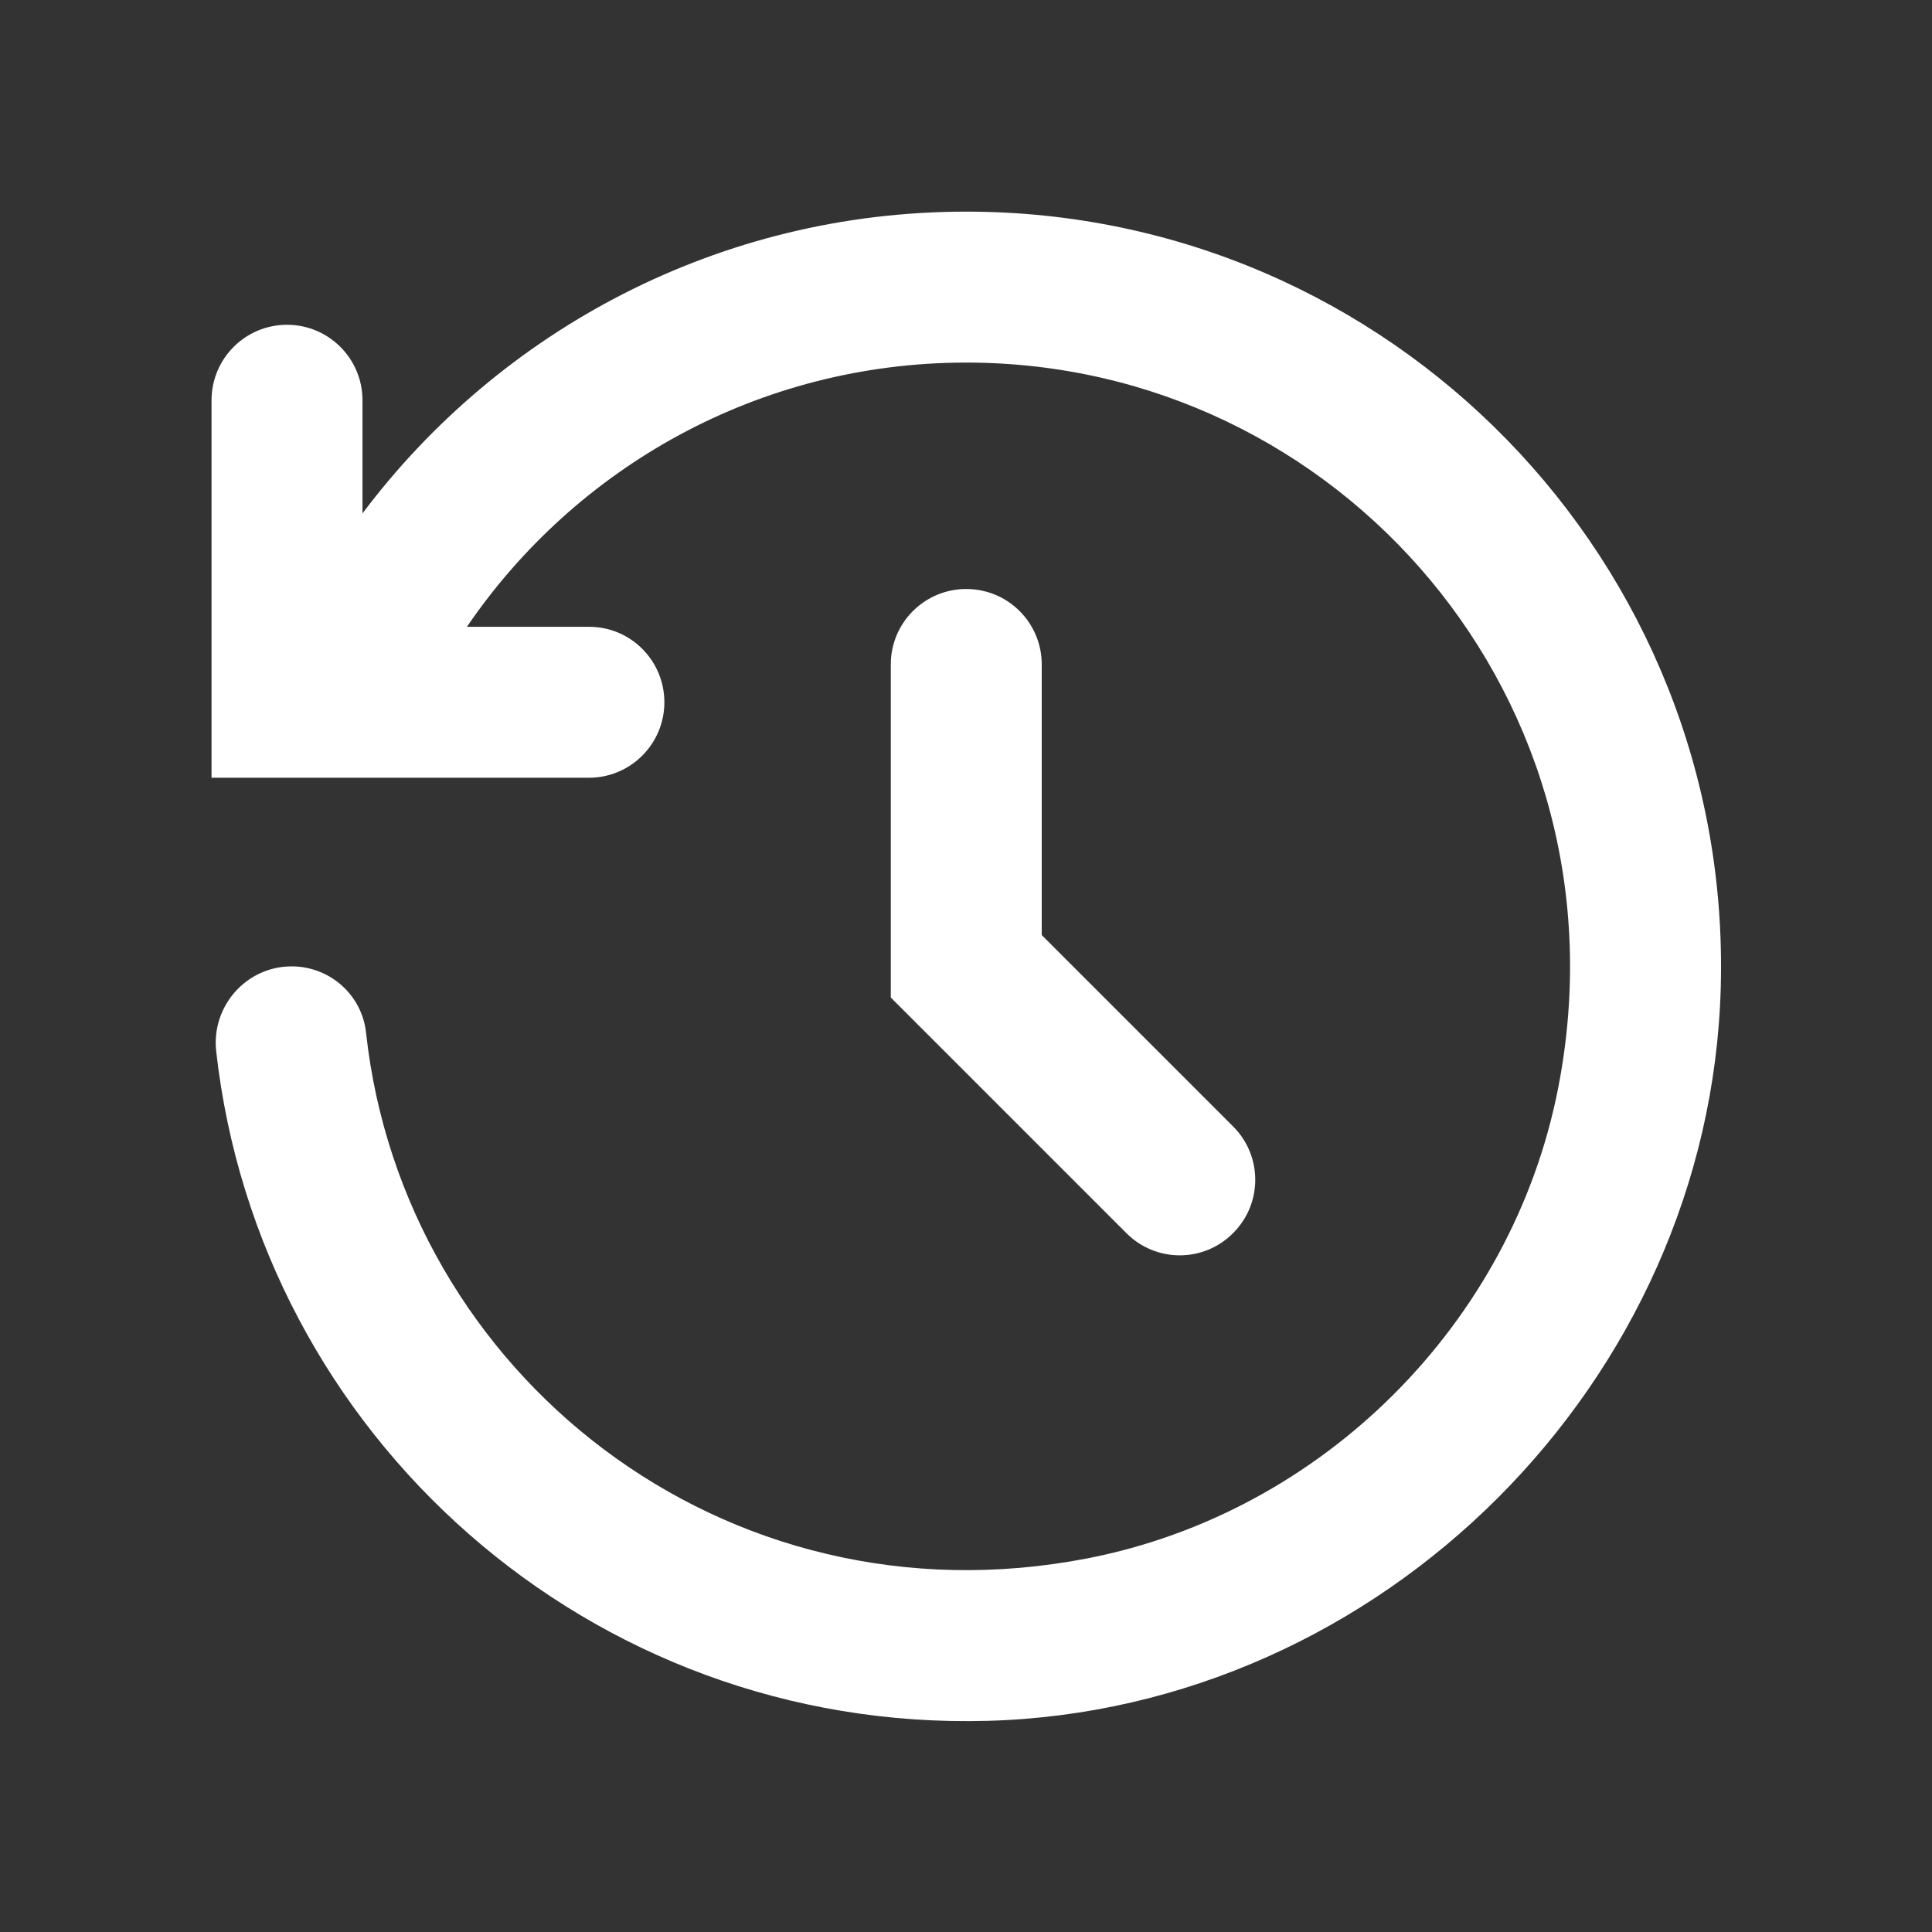 <?xml version="1.0" encoding="UTF-8" standalone="no"?>
<!DOCTYPE svg PUBLIC "-//W3C//DTD SVG 1.1//EN" "http://www.w3.org/Graphics/SVG/1.1/DTD/svg11.dtd">
<svg width="100%" height="100%" viewBox="0 0 32 32" version="1.1" xmlns="http://www.w3.org/2000/svg" xmlns:xlink="http://www.w3.org/1999/xlink" xml:space="preserve" xmlns:serif="http://www.serif.com/" style="fill-rule:evenodd;clip-rule:evenodd;stroke-linejoin:round;stroke-miterlimit:2;">
    <rect x="0" y="0" width="32" height="32" fill="#333333" stroke="none"/>
    <g transform="matrix(1,0,0,1,-170,0)">
        <g id="Cronologia" transform="matrix(1.067,0,0,1.067,170,0)">
            <rect x="0" y="0" width="30" height="30" style="fill:none;"/>
            <g transform="matrix(1.905,0,0,1.905,16.171,19.853)">
                <path d="M0,-5.007L0,-2.802L1.56,-1.242C1.8,-1.002 1.8,-0.613 1.559,-0.373C1.319,-0.132 0.93,-0.132 0.69,-0.373L-1.23,-2.293L-1.23,-5.007C-1.23,-5.347 -0.955,-5.622 -0.615,-5.622C-0.275,-5.622 0,-5.347 0,-5.007M-0.615,-8.697C2.84,-8.697 5.629,-5.849 5.533,-2.373C5.444,0.837 2.769,3.512 -0.441,3.601C-3.682,3.69 -6.377,1.272 -6.727,-1.855C-6.768,-2.222 -6.482,-2.547 -6.112,-2.547C-5.802,-2.547 -5.539,-2.315 -5.506,-2.007C-5.203,0.77 -2.589,2.852 0.372,2.277C2.291,1.904 3.836,0.359 4.209,-1.56C4.821,-4.71 2.425,-7.467 -0.615,-7.467C-2.306,-7.467 -3.798,-6.614 -4.684,-5.314L-3.69,-5.314C-3.35,-5.315 -3.075,-5.039 -3.075,-4.699C-3.075,-4.36 -3.35,-4.084 -3.69,-4.084L-6.765,-4.084L-6.765,-7.16C-6.765,-7.499 -6.49,-7.775 -6.15,-7.775C-5.81,-7.775 -5.535,-7.499 -5.535,-7.16L-5.535,-6.238C-4.413,-7.731 -2.627,-8.697 -0.615,-8.697" style="fill:white;fill-rule:nonzero;"/>
            </g>
        </g>
    </g>
</svg>
